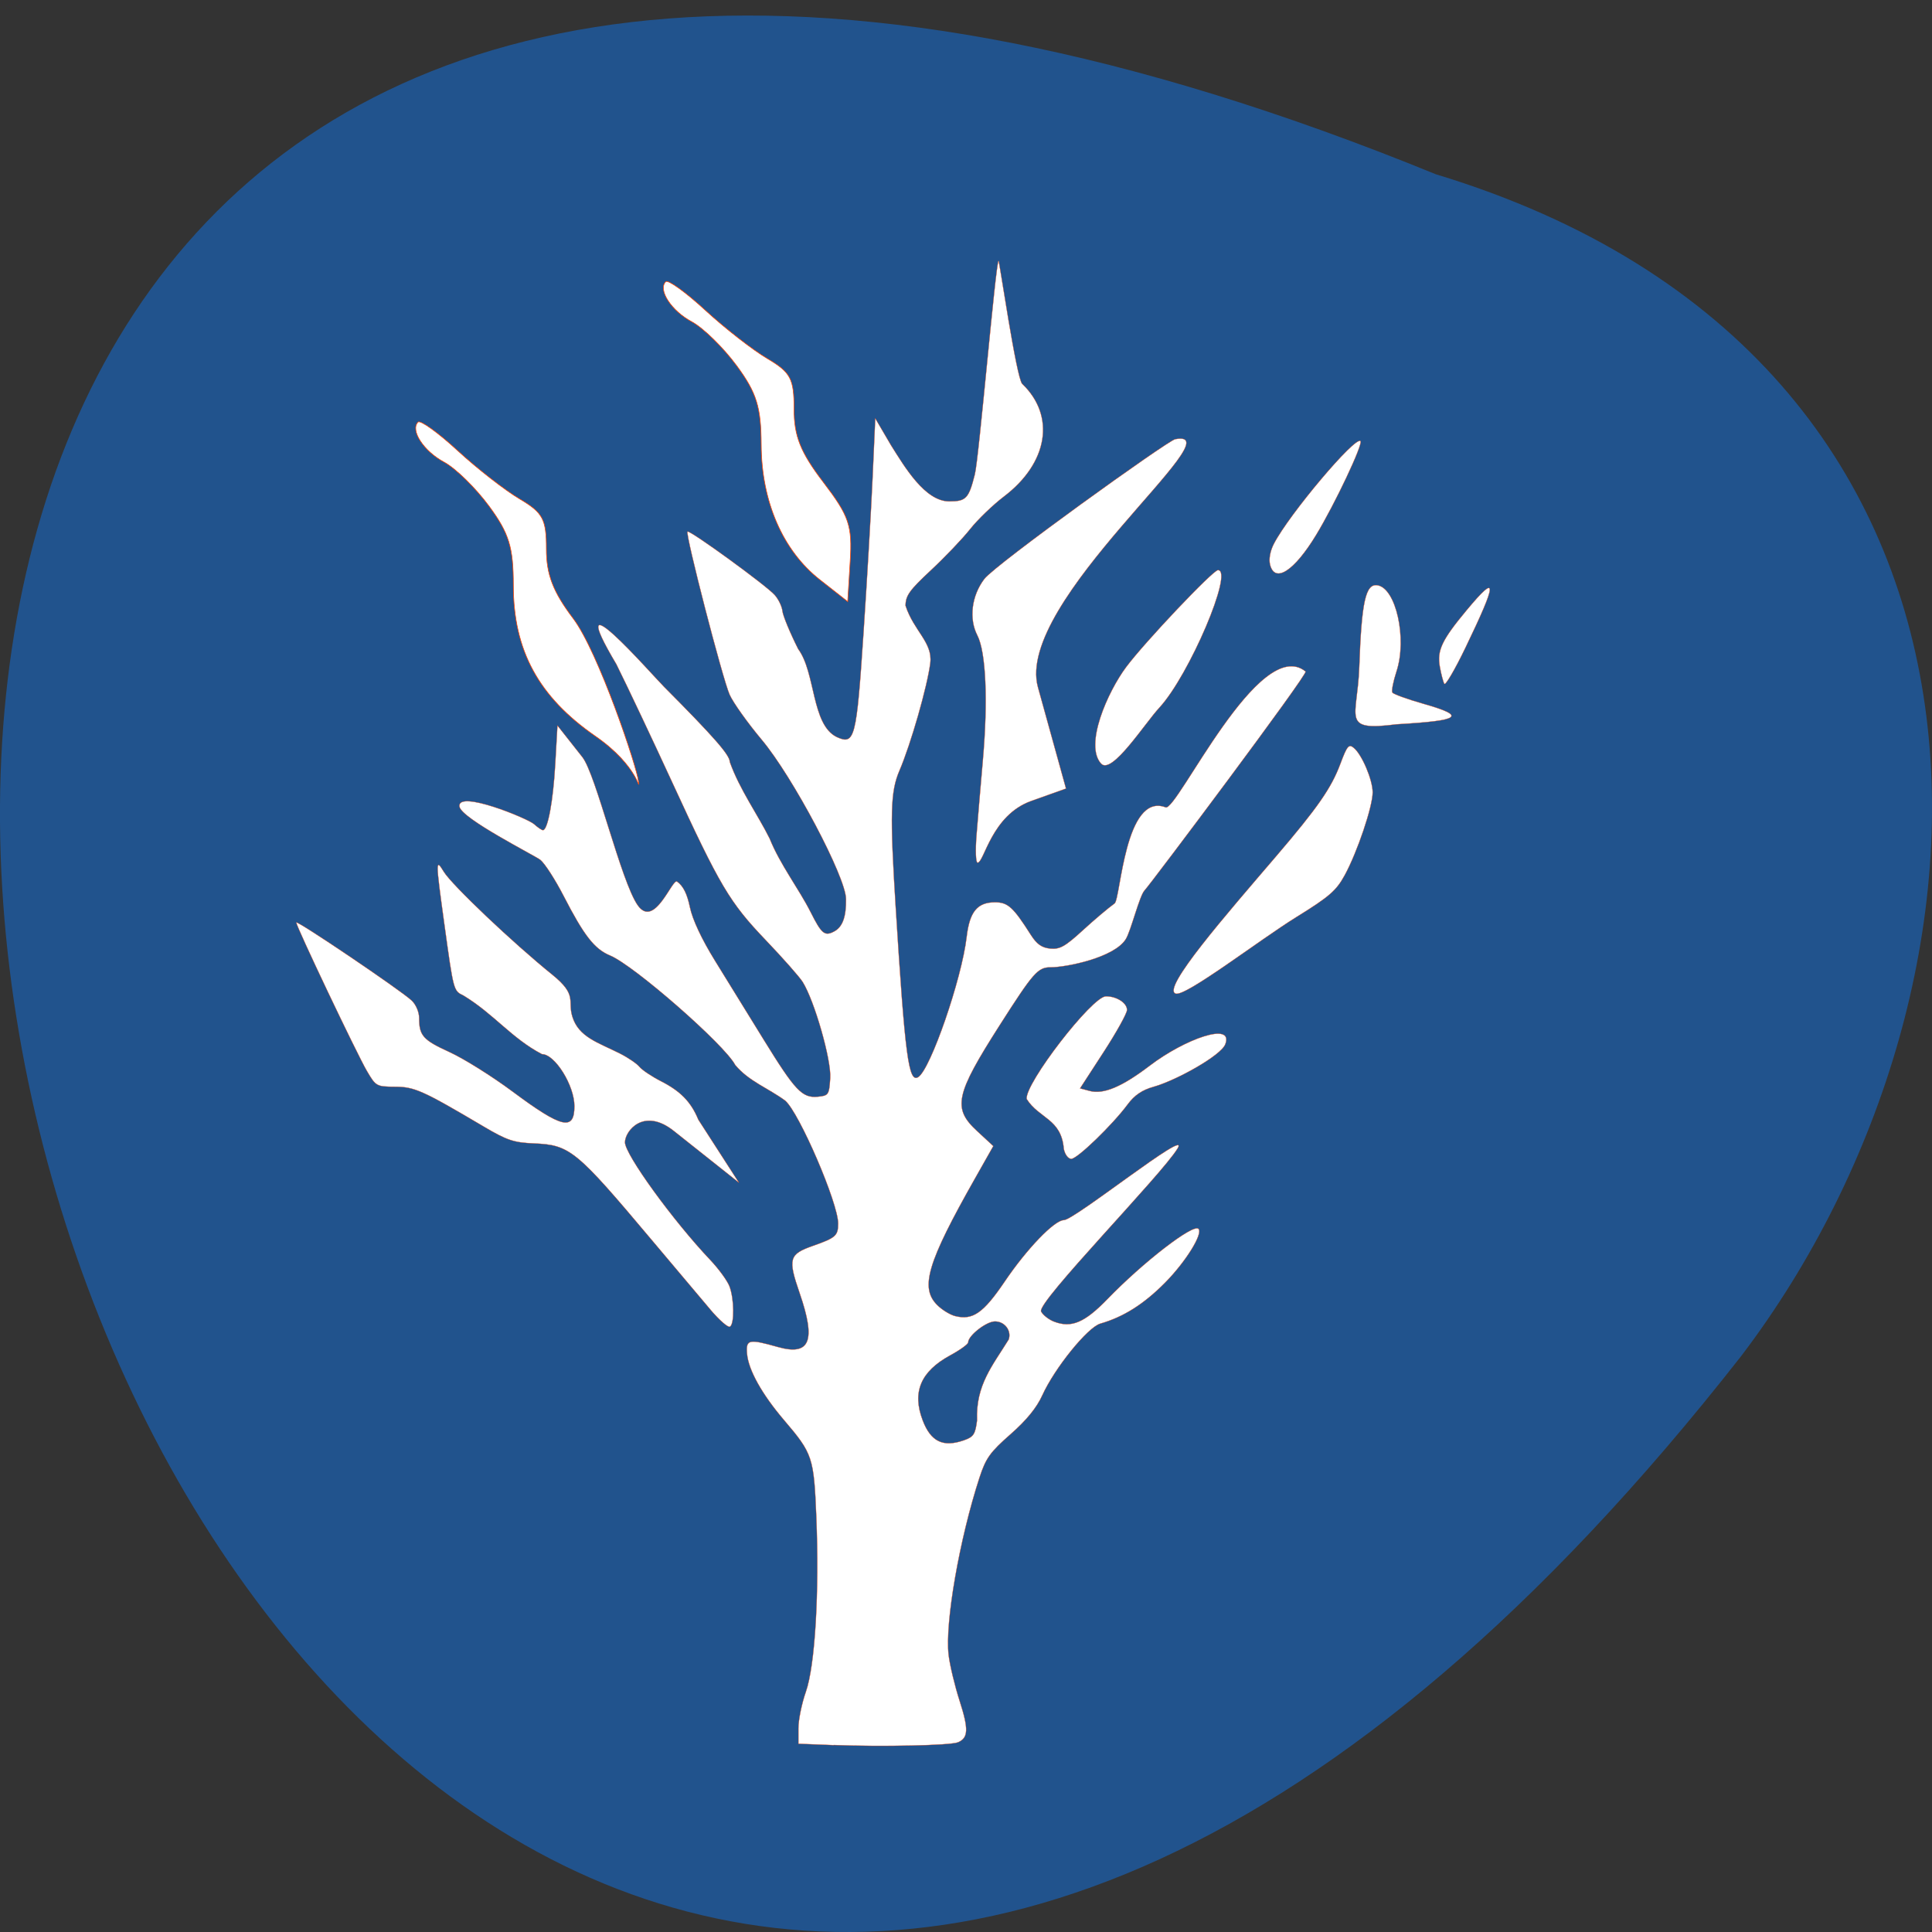 <svg xmlns="http://www.w3.org/2000/svg" viewBox="0 0 256 256"><rect x="0" y="0" width="256" height="256" fill="#333333" stroke="none"/><path d="m 190.25 23.09 c -329.42 -134.57 -174.65 431.41 40.478 156.58 37.47 -49.31 40.36 -132.1 -40.478 -156.58 z" fill="#21538d" color="#000"/><g transform="translate(-1.555 -2.721)" fill="#fff" stroke="#ff4500" stroke-width="0.083"><path d="m 80.43 100.26 c -7.502 -5.198 -10.853 -11.365 -10.853 -19.976 c 0 -5.05 -0.562 -6.881 -3.214 -10.487 -1.768 -2.404 -4.449 -5.03 -5.959 -5.839 -2.711 -1.451 -4.526 -4.238 -3.456 -5.307 0.303 -0.303 2.661 1.395 5.241 3.773 2.58 2.378 6.282 5.264 8.227 6.413 3.079 1.819 3.537 2.674 3.537 6.612 0 3.408 0.876 5.683 3.555 9.228 3.338 4.418 8.494 19.784 8.651 21.592 0.14 1.606 0.121 -1.956 -5.73 -6.01 z"/><path d="m 110.19 79.54 c -4.911 -3.854 -7.741 -10.372 -7.77 -17.899 -0.02 -4.978 -0.604 -6.864 -3.238 -10.445 -1.768 -2.404 -4.449 -5.03 -5.959 -5.839 -2.711 -1.451 -4.526 -4.238 -3.456 -5.307 0.303 -0.303 2.661 1.395 5.241 3.773 2.58 2.378 6.282 5.264 8.227 6.413 3.095 1.828 3.537 2.664 3.537 6.693 0 3.588 0.856 5.725 3.883 9.691 3.415 4.474 3.844 5.735 3.555 10.453 l -0.328 5.366 l -3.692 -2.898 z"/></g><g fill="#fff" stroke="#ff4500" stroke-width="0.036"><path d="m 110.46 231.24 l -4.667 -0.184 v -2.033 c 0 -1.118 0.445 -3.3 0.989 -4.847 1.221 -3.474 1.797 -13.148 1.383 -23.24 -0.321 -7.829 -0.487 -8.326 -4.255 -12.741 -2.956 -3.464 -4.75 -6.684 -4.924 -8.839 -0.152 -1.877 0.227 -1.959 4.076 -0.874 4.271 1.204 5.085 -0.785 2.907 -7.105 -1.589 -4.609 -1.427 -5.181 1.783 -6.308 2.986 -1.048 3.307 -1.335 3.307 -2.948 0 -2.712 -5.15 -14.674 -7.01 -16.277 -2.248 -1.661 -4.817 -2.555 -6.63 -4.73 -1.379 -2.667 -13.4 -13.186 -16.572 -14.502 -2.076 -0.861 -3.451 -2.622 -6.162 -7.892 -1.121 -2.178 -2.513 -4.335 -3.094 -4.792 -0.714 -0.561 -10.491 -5.479 -10.708 -7.06 -0.308 -2.249 9.04 1.576 9.886 2.338 0.482 0.436 1.01 0.793 1.175 0.793 0.637 0 1.349 -3.813 1.629 -8.726 l 0.293 -5.137 l 3.296 4.18 c 1.813 2.299 5.117 16.483 7.342 19.642 2.226 3.159 4.572 -3.6 5.214 -3.142 0.812 0.58 1.329 1.615 1.7 3.401 0.337 1.625 1.551 4.218 3.307 7.06 1.526 2.473 4.434 7.189 6.463 10.479 4.204 6.817 5.108 7.767 7.2 7.562 1.399 -0.137 1.48 -0.261 1.621 -2.466 0.154 -2.415 -2.085 -10.231 -3.645 -12.73 -0.42 -0.672 -2.62 -3.165 -4.89 -5.54 -4.802 -5.02 -6.077 -7.176 -12.402 -20.917 -2.578 -5.6 -5.905 -12.637 -7.394 -15.637 -7.446 -12.535 4.646 1.305 6.316 2.982 6.623 6.658 8.706 9.04 8.706 9.947 1.286 3.634 3.744 7.05 5.284 10.163 1.376 3.434 3.885 6.685 5.421 9.73 1.453 2.9 1.872 3.244 3.132 2.569 1.112 -0.595 1.598 -1.93 1.565 -4.302 -0.04 -2.938 -7.06 -16.196 -11.162 -21.09 -1.877 -2.238 -3.795 -4.93 -4.262 -5.983 -0.939 -2.119 -5.892 -21.289 -5.58 -21.601 0.262 -0.262 10.378 7.087 11.544 8.386 0.505 0.562 0.971 1.527 1.037 2.144 0.066 0.617 1 2.88 2.085 5.03 2.323 3.133 1.743 9.999 5.096 11.651 2.409 1.098 2.625 0.262 3.564 -13.828 0.472 -7.07 1.014 -16.35 1.205 -20.622 l 0.348 -7.767 l 2.087 3.565 c 1.818 2.887 4.488 7.41 7.698 7.435 2.251 0 2.605 -0.373 3.413 -3.59 0.551 -2.192 2.734 -27.813 3.138 -28.29 0.095 -0.112 2.362 15.565 3.137 16.307 4.443 4.257 3.435 10.476 -2.42 14.926 -1.468 1.116 -3.489 3.064 -4.49 4.329 -1 1.265 -3.335 3.711 -5.185 5.435 -2.849 2.655 -3.364 3.377 -3.364 4.71 1.098 3.356 3.613 4.866 3.277 7.587 -0.387 3.098 -2.589 10.781 -4.089 14.267 -1.192 2.77 -1.272 5.742 -0.49 18.16 1.241 19.724 1.706 23.23 2.978 22.446 1.622 -1 5.771 -13 6.419 -18.56 0.391 -3.353 1.411 -4.604 3.755 -4.604 1.71 0 2.411 0.636 4.745 4.308 0.791 1.244 1.455 1.713 2.579 1.823 1.261 0.123 1.978 -0.278 4.292 -2.4 1.528 -1.402 3.433 -3.01 4.232 -3.578 0.799 -0.566 1.356 -14.793 6.767 -12.738 1.5 0.57 12.4 -22.972 18.54 -17.998 0.369 0.299 -20.503 28.12 -21.345 29.02 -0.677 0.726 -1.792 5.335 -2.477 6.441 -1.526 2.464 -7.892 3.733 -9.948 3.733 -1.7 0 -2.286 0.665 -6.75 7.658 -5.906 9.251 -6.283 11.02 -3 14.05 l 2.143 1.982 l -2.437 4.308 c -6.314 11.159 -7.298 14.457 -5 16.754 0.635 0.635 1.703 1.293 2.373 1.461 2.346 0.589 3.748 -0.388 6.594 -4.598 2.915 -4.31 6.577 -8.113 7.813 -8.113 1.4 0 16.809 -12.368 15.08 -9.506 -2.113 3.505 -18.715 20.422 -18.09 21.614 0.247 0.473 1.025 1.08 1.731 1.348 2.29 0.87 4.04 0.128 7.06 -2.992 4.74 -4.9 11.358 -10.01 12.06 -9.311 0.632 0.632 -1.688 4.371 -4.429 7.14 -2.81 2.838 -5.489 4.531 -8.581 5.423 -1.68 0.485 -6.06 5.907 -7.692 9.513 -0.735 1.628 -2.1 3.298 -4.214 5.154 -2.697 2.368 -3.261 3.156 -4.099 5.728 -2.659 8.159 -4.592 19.261 -4.093 23.507 0.158 1.347 0.815 4.085 1.458 6.083 1.208 3.752 1.164 4.901 -0.211 5.49 -0.967 0.414 -10.04 0.612 -16.476 0.359 z m 17.255 -40.39 c 1.288 -0.449 1.518 -0.797 1.747 -2.632 -0.174 -4.696 2.03 -7.222 4.197 -10.73 0.398 -1.172 -0.53 -2.393 -1.819 -2.393 -1.146 0 -3.551 1.879 -3.551 2.774 0 0.233 -1.072 1.01 -2.383 1.721 -3.917 2.132 -5.075 4.872 -3.643 8.621 1.075 2.816 2.696 3.601 5.452 2.64 z"/><path d="m 129.4 110.6 c 0.162 -2.04 0.54 -6.509 0.841 -9.931 0.689 -7.843 0.402 -14.277 -0.734 -16.475 -1.145 -2.215 -0.767 -5.263 0.928 -7.486 1.465 -1.92 24.283 -18.325 25.288 -18.513 8.313 -1.555 -21.324 21.543 -18.19 32.868 l 3.718 13.427 l -4.596 1.639 c -5.305 1.891 -6.246 8.175 -7.121 8.179 -0.242 0.001 -0.302 -1.615 -0.136 -3.708 z"/><path d="m 140.96 152.24 c -0.318 -4.02 -3.27 -4 -4.919 -6.615 -0.287 -2 8.672 -13.607 10.504 -13.607 1.432 0 2.801 0.89 2.788 1.812 -0.006 0.451 -1.409 2.973 -3.116 5.603 l -3.104 4.782 l 1.265 0.338 c 1.839 0.492 4.276 -0.532 7.978 -3.351 4.647 -3.539 11.153 -5.862 10 -2.831 -0.571 1.501 -6.518 4.799 -9.504 5.635 -1.517 0.425 -2.521 1.106 -3.425 2.323 -2.027 2.73 -6.677 7.226 -7.474 7.226 -0.409 0 -0.843 -0.575 -0.992 -1.316 z"/><path d="m 155.78 131.66 c -1.9 -0.633 6.775 -10.553 13.273 -18.15 5.534 -6.472 7.35 -9.08 8.549 -12.286 0.897 -2.398 1.125 -2.671 1.78 -2.129 1.081 0.894 2.491 4.209 2.503 5.884 0.014 1.858 -2.042 7.953 -3.71 11 -1.122 2.049 -2.025 2.829 -6.436 5.562 -4.876 3.02 -14.644 10.558 -15.959 10.12 z"/><path d="m 145.9 101.18 c -2.249 -2.469 0.876 -9.508 3.322 -12.79 2.444 -3.279 11.502 -12.844 12.163 -12.844 2.128 0 -3.809 13.938 -7.758 18.216 -1.98 2.145 -6.315 8.968 -7.727 7.418 z"/><path d="m 168.29 74.821 c -0.183 -0.729 0.013 -1.81 0.499 -2.752 2.01 -3.898 10.789 -14.313 11.481 -13.621 0.374 0.374 -3.402 8.362 -5.886 12.451 -2.904 4.781 -5.465 6.429 -6.094 3.922 z"/><path d="m 180.11 88.42 c 0.305 -8.674 0.84 -11.1 2.395 -10.871 2.468 0.368 3.962 7.06 2.543 11.403 -0.436 1.333 -0.685 2.598 -0.553 2.811 0.132 0.213 1.97 0.881 4.084 1.483 5.803 1.652 5.05 2.231 -3.528 2.726 -7.455 0.952 -5.18 -0.788 -4.942 -7.552 z"/><path d="m 191.38 90.61 c -0.148 -0.255 -0.415 -1.266 -0.591 -2.246 -0.393 -2.178 0.26 -3.557 3.562 -7.525 4.123 -4.954 4.085 -3.844 -0.17 4.985 -1.392 2.888 -2.652 5.04 -2.801 4.786 z"/><path d="m 94.15 173.55 c -1.175 -1.386 -4.672 -5.535 -7.771 -9.221 -10.05 -11.957 -10.863 -12.622 -15.633 -12.821 -2.669 -0.111 -3.574 -0.414 -6.637 -2.225 -8.133 -4.806 -9.176 -5.274 -11.783 -5.285 -2.429 -0.011 -2.524 -0.064 -3.705 -2.079 -1.333 -2.275 -9.358 -19.15 -9.358 -19.674 0 -0.381 13.792 8.938 15.28 10.325 0.561 0.523 0.993 1.525 0.993 2.303 0 2.358 0.509 2.93 4.03 4.537 1.881 0.857 5.635 3.207 8.341 5.221 6.552 4.876 8.206 5.266 8.206 1.937 0 -2.747 -2.586 -6.888 -4.301 -6.888 -4.03 -2.104 -6.373 -5.334 -10.428 -7.783 -1.289 -0.614 -1.281 -0.581 -2.503 -9.435 -1.169 -8.469 -1.172 -8.749 -0.074 -6.948 1.074 1.761 9.127 9.401 14.372 13.636 3.38 2.728 2 3.413 2.663 5.565 0.833 2.714 3.418 3.433 6.285 4.874 1.071 0.538 2.242 1.334 2.602 1.768 0.361 0.435 1.639 1.291 2.84 1.902 2.609 1.328 3.996 2.754 4.962 5.099 l 5.381 8.348 l -8.636 -6.857 c -3.976 -3.157 -6.463 0.011 -6.463 1.515 0 1.607 6.352 10.37 11.306 15.596 1.123 1.185 2.269 2.76 2.547 3.501 0.625 1.664 0.662 4.961 0.061 5.332 -0.245 0.151 -1.406 -0.859 -2.582 -2.245 z"/></g></svg>